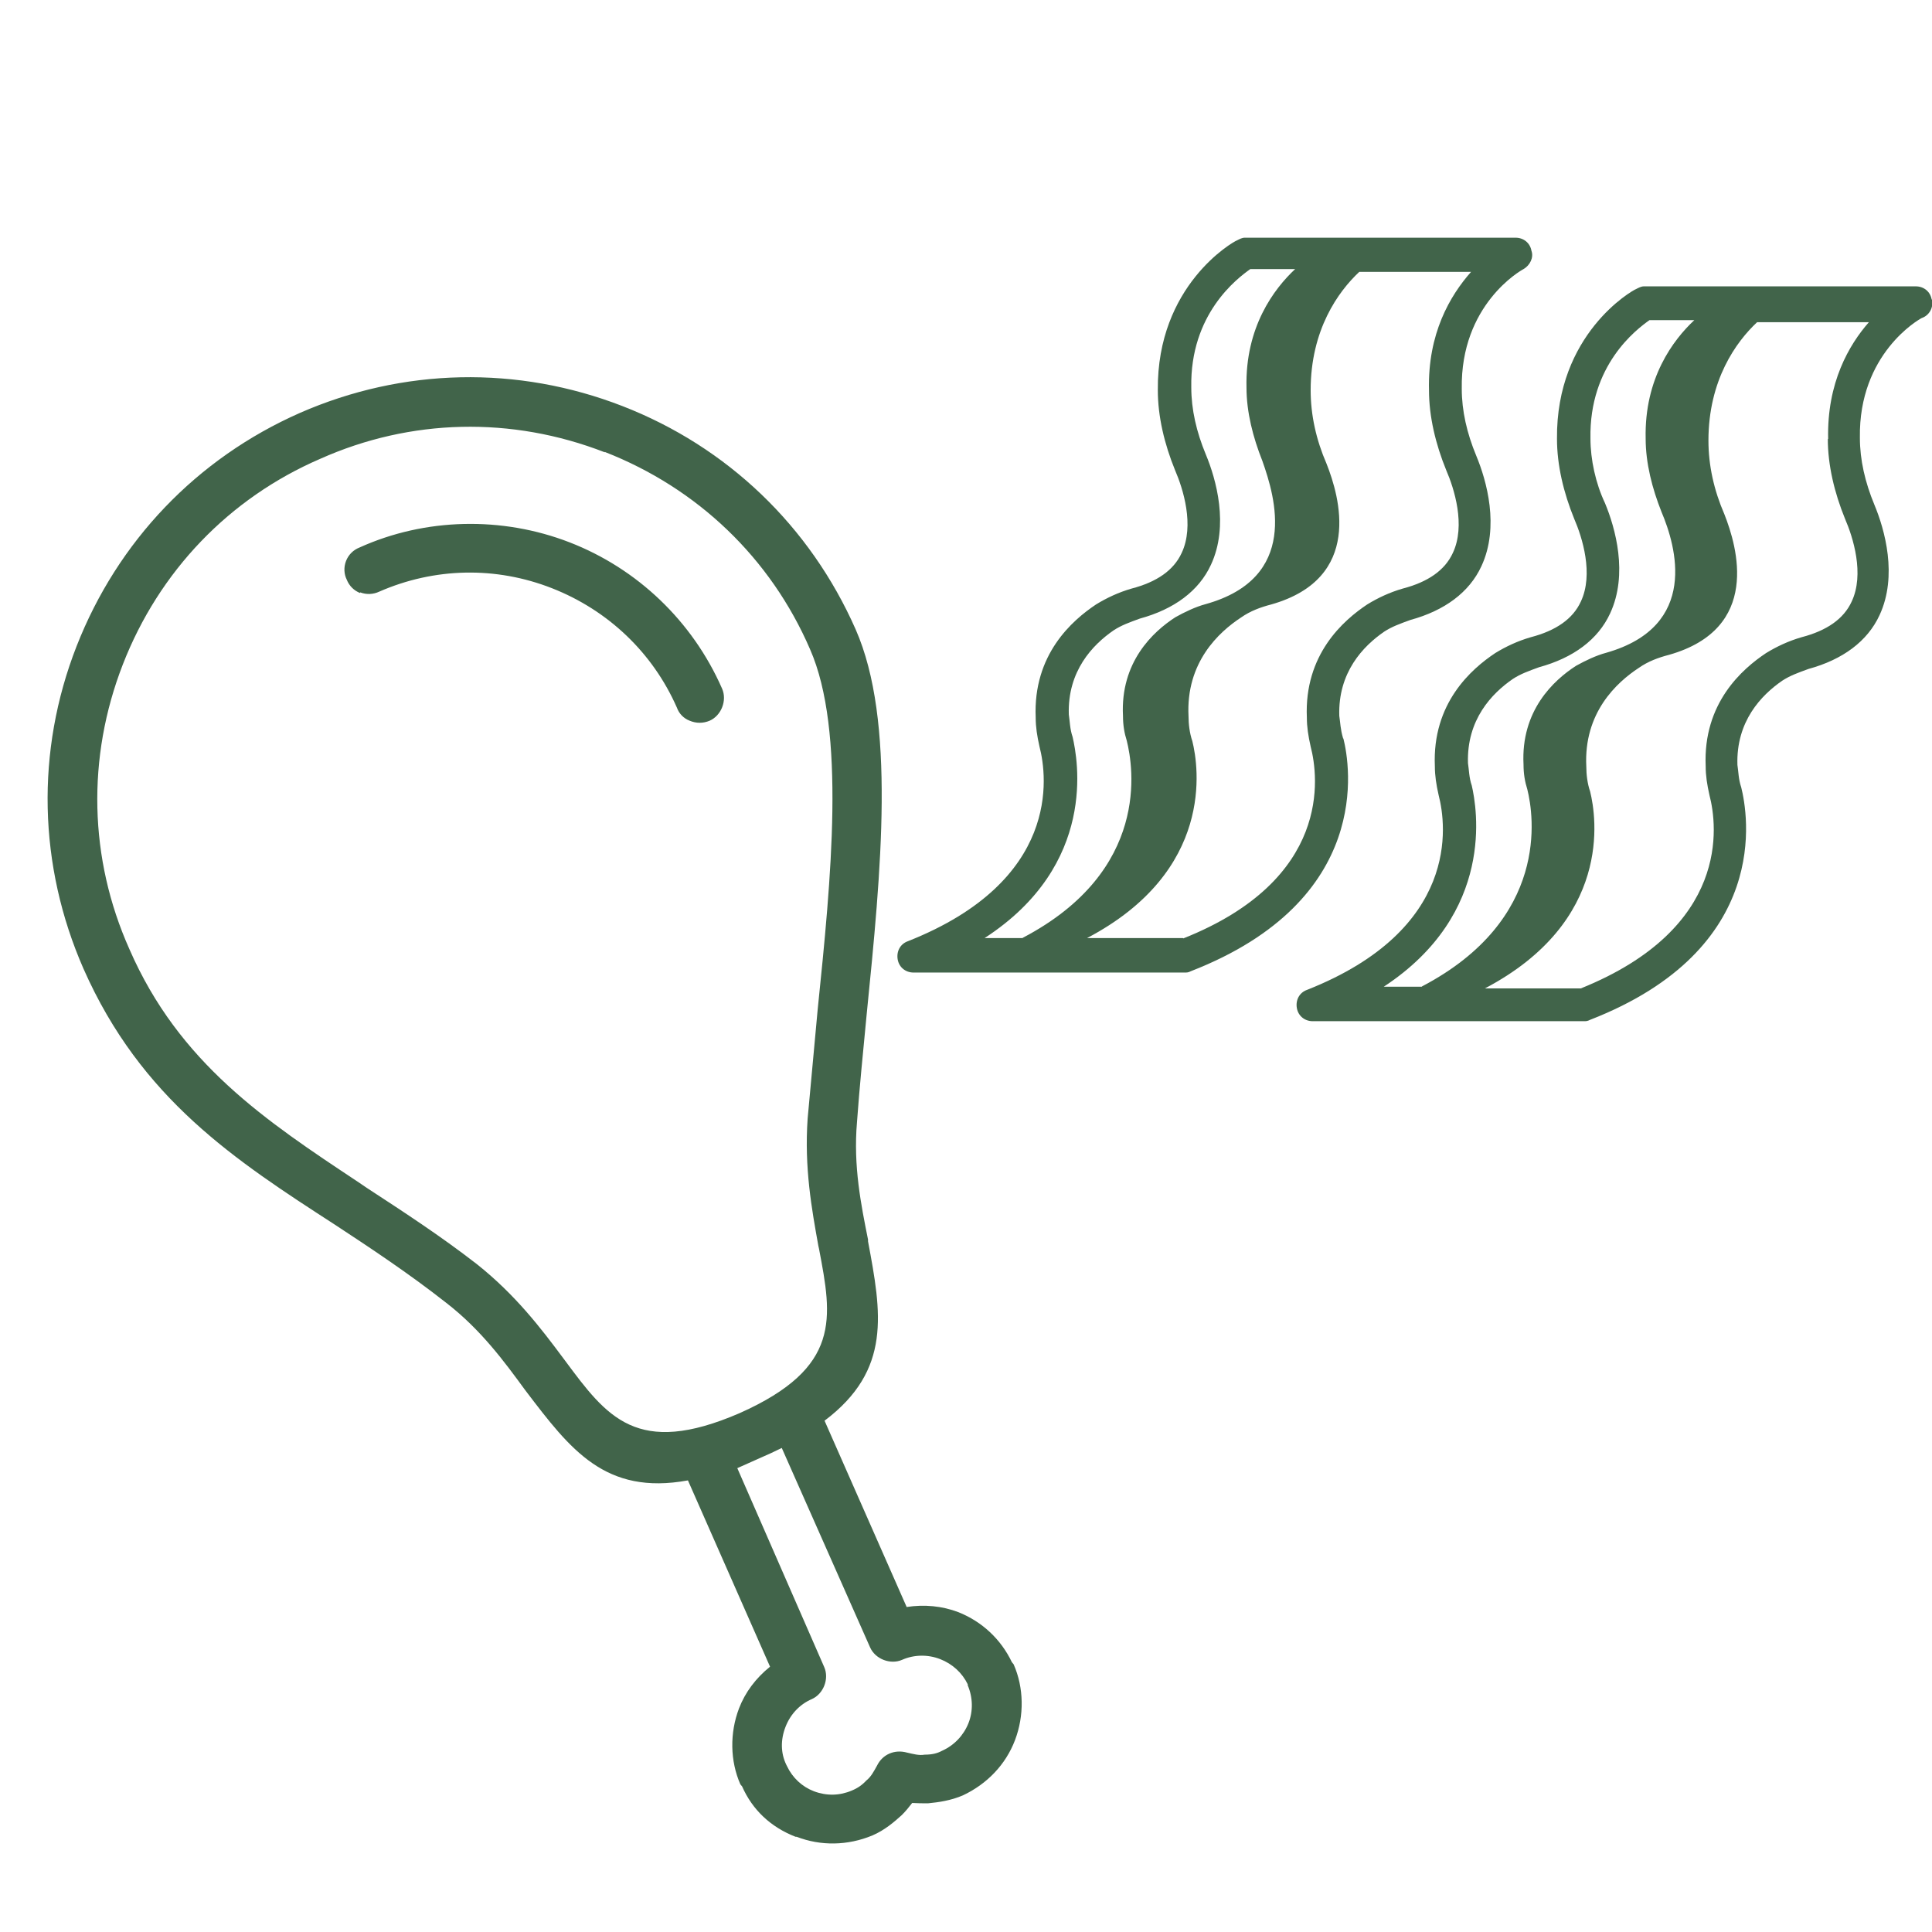 <?xml version="1.0" encoding="UTF-8"?><svg id="a" xmlns="http://www.w3.org/2000/svg" viewBox="0 0 56 56"><defs><style>.b{fill:#41644a;}</style></defs><g><path class="b" d="M21.95,42.13c-.28,.12-.53,.23-.77,.32l2.58,5.92c.12,.28-.02,.64-.3,.76-.41,.18-.69,.51-.83,.87-.15,.38-.16,.82,.02,1.2v.03c.2,.38,.51,.66,.87,.8,.38,.15,.79,.15,1.2-.02,.19-.08,.33-.18,.46-.31,.15-.12,.24-.29,.34-.46,.14-.28,.44-.4,.72-.32,.19,.05,.38,.09,.57,.07,.18,0,.38-.03,.54-.13,.41-.18,.69-.51,.83-.87,.15-.38,.15-.79-.02-1.2v-.03c-.18-.37-.49-.65-.87-.8-.36-.14-.79-.15-1.2,.02-.28,.12-.64-.02-.76-.3l-2.62-5.9c-.23,.12-.48,.23-.76,.35h0Zm-1.93,.64c-2.41,.48-3.41-.86-4.7-2.55-.61-.83-1.3-1.77-2.32-2.56-1.05-.82-2.16-1.56-3.23-2.26-2.91-1.88-5.61-3.66-7.24-7.37-1.34-3.06-1.33-6.36-.2-9.26s3.35-5.34,6.4-6.69c3.06-1.34,6.38-1.32,9.26-.2s5.34,3.35,6.69,6.4c1.15,2.62,.73,6.9,.31,11.11-.11,1.07-.21,2.14-.28,3.12-.11,1.28,.12,2.42,.32,3.43,.38,2.09,.69,3.73-1.29,5.18l2.46,5.58c.53-.1,1.06-.05,1.53,.13,.65,.25,1.18,.74,1.49,1.41l.04,.04c.3,.69,.29,1.46,.03,2.11s-.75,1.21-1.45,1.53c-.31,.14-.64,.19-.96,.22-.18,0-.34,0-.51-.02-.11,.14-.2,.26-.33,.39-.24,.22-.5,.43-.81,.56-.71,.29-1.46,.29-2.11,.03s-1.19-.72-1.49-1.41l-.04-.04c-.3-.69-.29-1.46-.03-2.11,.18-.47,.5-.89,.94-1.21l-2.46-5.58h0ZM10.92,17.05c-.29,.15-.65,0-.76-.3-.15-.29,0-.65,.3-.76,1.97-.89,4.14-.87,6-.15s3.47,2.18,4.35,4.17c.12,.28-.02,.64-.3,.76-.31,.14-.67,0-.79-.31-.74-1.68-2.1-2.91-3.69-3.53s-3.42-.63-5.11,.11h0Zm5.36,22.45c1.24,1.67,2.16,2.88,5.21,1.56,3.03-1.35,2.76-2.85,2.37-4.9-.2-1.09-.43-2.29-.33-3.75,.1-1.05,.19-2.1,.29-3.14,.41-4.05,.8-8.17-.23-10.51-1.2-2.77-3.42-4.77-6.02-5.78s-5.59-1.04-8.35,.19c-2.77,1.2-4.77,3.42-5.78,6.02s-1.04,5.59,.19,8.35c1.47,3.39,4.05,5.07,6.79,6.88,1.09,.71,2.21,1.43,3.32,2.3,1.15,.91,1.87,1.89,2.54,2.77h0Z"/><path class="b" d="M23.06,53.24c-.72-.28-1.25-.78-1.55-1.46l-.05-.06c-.3-.68-.31-1.49-.04-2.2,.18-.47,.49-.88,.9-1.21l-2.38-5.4c-2.4,.44-3.41-.9-4.69-2.58l-.03-.04c-.6-.82-1.28-1.75-2.29-2.53-1.08-.85-2.23-1.61-3.22-2.26-2.89-1.87-5.62-3.64-7.29-7.42-1.31-2.99-1.39-6.31-.2-9.35s3.48-5.44,6.47-6.76c2.99-1.31,6.31-1.38,9.35-.2s5.44,3.48,6.76,6.47c1.17,2.66,.74,6.99,.32,11.17-.1,1.05-.21,2.13-.28,3.12-.11,1.27,.12,2.4,.32,3.4v.05c.39,2.08,.69,3.73-1.26,5.2l2.38,5.4c.51-.08,1.03-.03,1.5,.15,.68,.27,1.23,.78,1.55,1.45l.05,.06c.3,.68,.31,1.49,.04,2.2s-.81,1.27-1.51,1.6c-.35,.15-.7,.2-1.01,.23-.16,0-.3,0-.46-.01-.1,.13-.19,.24-.3,.35-.22,.2-.5,.44-.85,.59-.72,.3-1.5,.31-2.2,.04Zm-1.38-1.63l.04,.06c.27,.62,.77,1.09,1.43,1.34s1.36,.24,2.01-.03c.31-.14,.57-.35,.78-.54,.11-.11,.2-.22,.32-.37l.04-.06h.07c.18,.02,.33,.03,.49,.02,.28-.03,.61-.07,.92-.21,.64-.3,1.13-.82,1.38-1.46s.24-1.37-.02-1.99l-.04-.06c-.29-.62-.8-1.1-1.43-1.34-.46-.18-.96-.22-1.46-.12l-.1,.02-.04-.09-2.5-5.67,.08-.06c1.91-1.39,1.62-2.99,1.25-5.02v-.05c-.21-1.01-.44-2.16-.33-3.47,.07-.99,.18-2.07,.28-3.12,.42-4.15,.85-8.45-.3-11.05-1.29-2.93-3.64-5.17-6.62-6.33s-6.23-1.09-9.16,.2c-2.93,1.29-5.18,3.64-6.34,6.62s-1.09,6.23,.2,9.16c1.63,3.72,4.34,5.46,7.2,7.31,1,.65,2.15,1.42,3.24,2.27,1.04,.8,1.76,1.79,2.34,2.58l.03,.04c1.24,1.64,2.23,2.93,4.54,2.47l.22-.04-.06,.17,2.48,5.63-.08,.06c-.41,.3-.72,.7-.89,1.16-.25,.65-.24,1.37,.02,1.99Zm1.81,.53c-.4-.16-.73-.46-.92-.86l-.02-.04c-.19-.39-.2-.85-.03-1.29,.16-.42,.49-.76,.89-.94,.22-.1,.33-.38,.23-.6l-2.64-6.04,.13-.05c.23-.08,.47-.19,.75-.31l.23-.1c.19-.08,.37-.17,.53-.25l.12-.06,.05,.12,2.62,5.9c.1,.22,.38,.33,.6,.23,.41-.18,.88-.19,1.29-.03s.75,.47,.92,.86v.03c.2,.42,.21,.87,.04,1.29s-.49,.76-.89,.94c-.15,.08-.34,.13-.59,.14-.2,.03-.41-.02-.6-.07-.24-.07-.47,.03-.57,.25-.1,.19-.2,.37-.37,.51-.13,.14-.29,.24-.49,.33-.42,.18-.87,.19-1.29,.03Zm-2.13-9.61l2.53,5.79c.15,.34-.02,.78-.36,.93-.35,.15-.62,.44-.76,.8-.15,.38-.14,.77,.02,1.1l.02,.04c.16,.34,.44,.6,.78,.73,.37,.14,.75,.13,1.1-.02,.17-.07,.3-.16,.42-.29,.14-.11,.22-.27,.31-.43,.16-.33,.51-.48,.87-.38,.18,.04,.35,.09,.51,.06,.22,0,.37-.04,.5-.11,.36-.16,.63-.45,.77-.8s.13-.75-.02-1.1v-.03c-.16-.33-.44-.59-.8-.73s-.76-.13-1.1,.02-.78-.02-.93-.36l-2.56-5.78c-.2,.1-.42,.2-.65,.3l-.65,.29Zm.6-.4l.05,.11-.05-.11Zm-3.68-.55c-.87-.34-1.45-1.12-2.1-2l-.06-.08c-.64-.84-1.36-1.8-2.46-2.67-1.06-.83-2.13-1.53-3.17-2.2l-.26-.17c-2.7-1.79-5.25-3.48-6.72-6.86-1.2-2.68-1.27-5.68-.19-8.44s3.15-4.93,5.85-6.09c2.68-1.2,5.68-1.27,8.44-.19s4.92,3.15,6.09,5.85c1.07,2.43,.63,6.75,.24,10.57l-.29,3.14c-.1,1.4,.12,2.58,.31,3.63l.02,.08c.39,2.03,.7,3.63-2.44,5.03-1.49,.65-2.49,.7-3.26,.4Zm-.75-28.47c-2.7-1.05-5.63-.98-8.25,.19-2.64,1.14-4.67,3.26-5.72,5.96s-.98,5.63,.19,8.25c1.44,3.31,3.96,4.98,6.63,6.75l.25,.17c1.04,.68,2.12,1.38,3.19,2.21,1.12,.89,1.86,1.86,2.5,2.72l.06,.08c1.21,1.63,2.08,2.81,5.06,1.52,2.96-1.32,2.68-2.76,2.3-4.76l-.02-.09c-.19-1.06-.41-2.26-.31-3.69l.29-3.15c.39-3.79,.82-8.08-.22-10.45-1.14-2.64-3.26-4.67-5.95-5.72Zm-7.09,4.08h0c-.18-.07-.32-.21-.39-.39-.08-.16-.09-.36-.02-.54s.21-.32,.39-.39c1.9-.86,4.13-.91,6.09-.15s3.56,2.28,4.42,4.24c.15,.34-.02,.78-.36,.93-.19,.08-.39,.08-.58,0-.18-.07-.31-.21-.37-.38-.7-1.59-1.99-2.82-3.62-3.46s-3.41-.6-5.01,.1c-.17,.08-.37,.09-.55,.02Zm5.98-1.23c-1.9-.74-4.06-.69-5.91,.14-.12,.05-.21,.13-.25,.25s-.04,.24,.01,.35c.05,.12,.14,.21,.25,.26h0c.11,.04,.24,.04,.35-.02h0c1.66-.73,3.51-.77,5.2-.11s3.03,1.94,3.76,3.6c.04,.12,.13,.2,.24,.25h.01c.12,.05,.25,.05,.37,0,.22-.1,.33-.38,.23-.6-.84-1.9-2.36-3.36-4.28-4.11Z"/></g><path class="b" d="M38.93,21.4c-.08-.27-.08-.46-.11-.65-.04-1.26,.69-2.02,1.3-2.44,.23-.15,.46-.23,.76-.34,.99-.27,1.71-.8,2.06-1.56,.53-1.14,.15-2.48-.15-3.2-.27-.65-.42-1.3-.42-1.94-.04-2.44,1.71-3.43,1.79-3.47,.19-.11,.3-.34,.23-.53-.04-.23-.23-.38-.46-.38h-7.85c-.08,0-.15,.04-.23,.08-.11,.04-2.32,1.3-2.29,4.34,0,.76,.19,1.56,.5,2.32,.23,.53,.57,1.6,.19,2.4-.23,.5-.72,.84-1.45,1.03-.38,.11-.72,.27-1.03,.46-.69,.46-1.83,1.45-1.75,3.28,0,.27,.04,.53,.11,.84,.23,.88,.61,3.89-3.81,5.64-.23,.08-.34,.3-.3,.53,.04,.23,.23,.38,.46,.38h7.85c.08,0,.11,0,.19-.04,5.29-2.06,4.61-5.98,4.42-6.74h0Zm-9.29,5.79h-1.1c3.28-2.13,2.7-5.18,2.55-5.83-.08-.23-.08-.46-.11-.65-.04-1.26,.69-2.02,1.3-2.44,.23-.15,.46-.23,.76-.34,.99-.27,1.71-.8,2.06-1.56,.53-1.14,.15-2.48-.15-3.2-.27-.65-.42-1.3-.42-1.94-.04-2.13,1.33-3.16,1.71-3.43h1.3c-.61,.57-1.45,1.68-1.41,3.43,0,.72,.19,1.45,.46,2.13,.38,1.07,1.07,3.39-1.64,4.15-.3,.08-.61,.23-.88,.38-.65,.42-1.6,1.3-1.52,2.86,0,.27,.04,.5,.11,.72,.19,.76,.69,3.77-3.01,5.71h0Zm4.65,0h-2.78c3.69-1.94,3.24-4.95,3.05-5.71-.08-.23-.11-.5-.11-.72-.08-1.56,.88-2.44,1.52-2.86,.27-.19,.57-.3,.88-.38,2.67-.76,1.98-3.12,1.6-4.08-.3-.69-.46-1.41-.46-2.13,0-1.75,.8-2.86,1.41-3.43h3.24c-.61,.69-1.26,1.79-1.22,3.43,0,.76,.19,1.56,.5,2.32,.23,.53,.57,1.6,.19,2.4-.23,.5-.72,.84-1.45,1.03-.38,.11-.72,.27-1.03,.46-.69,.46-1.83,1.45-1.75,3.28,0,.27,.04,.53,.11,.84,.23,.88,.61,3.85-3.69,5.56h0Z"/><path class="b" d="M55.99,8.68c-.04-.23-.23-.38-.46-.38h-7.88c-.08,0-.15,.04-.23,.08-.11,.04-2.32,1.3-2.29,4.34,0,.76,.19,1.56,.5,2.32,.23,.53,.57,1.6,.19,2.4-.23,.5-.72,.84-1.45,1.03-.38,.11-.72,.27-1.03,.46-.69,.46-1.83,1.45-1.75,3.28,0,.27,.04,.53,.11,.84,.23,.88,.61,3.89-3.81,5.64-.23,.08-.34,.3-.3,.53,.04,.23,.23,.38,.46,.38h7.85c.08,0,.11,0,.19-.04,5.29-2.06,4.57-5.98,4.38-6.74-.08-.23-.08-.46-.11-.65-.04-1.26,.69-2.02,1.3-2.44,.23-.15,.46-.23,.76-.34,.99-.27,1.71-.8,2.06-1.56,.53-1.14,.15-2.48-.15-3.2-.27-.65-.42-1.3-.42-1.94-.04-2.44,1.71-3.43,1.79-3.47,.23-.08,.34-.31,.31-.53h0Zm-14.78,19.92h-1.1c3.24-2.13,2.7-5.18,2.55-5.83-.08-.23-.08-.46-.11-.65-.04-1.26,.69-2.02,1.3-2.44,.23-.15,.46-.23,.76-.34,.99-.27,1.71-.8,2.06-1.56,.53-1.14,.15-2.48-.15-3.2-.27-.57-.42-1.26-.42-1.87-.04-2.13,1.33-3.16,1.71-3.43h1.3c-.61,.57-1.45,1.68-1.41,3.43,0,.72,.19,1.45,.46,2.13,.42,.99,1.1,3.31-1.6,4.08-.3,.08-.61,.23-.88,.38-.65,.42-1.6,1.3-1.52,2.86,0,.27,.04,.5,.11,.72,.19,.76,.65,3.77-3.05,5.71h0Zm11.77-15.88c0,.76,.19,1.56,.5,2.32,.23,.53,.57,1.6,.19,2.4-.23,.5-.72,.84-1.45,1.03-.38,.11-.72,.27-1.03,.46-.69,.46-1.83,1.45-1.75,3.28,0,.27,.04,.53,.11,.84,.23,.88,.61,3.85-3.73,5.6h-2.78c3.69-1.94,3.24-4.95,3.05-5.71-.08-.23-.11-.5-.11-.72-.08-1.56,.88-2.44,1.52-2.86,.27-.19,.57-.3,.88-.38,2.67-.76,1.98-3.12,1.6-4.08-.3-.69-.46-1.41-.46-2.13,0-1.75,.8-2.86,1.41-3.43h3.24c-.57,.65-1.22,1.75-1.18,3.39h0Z"/></svg>